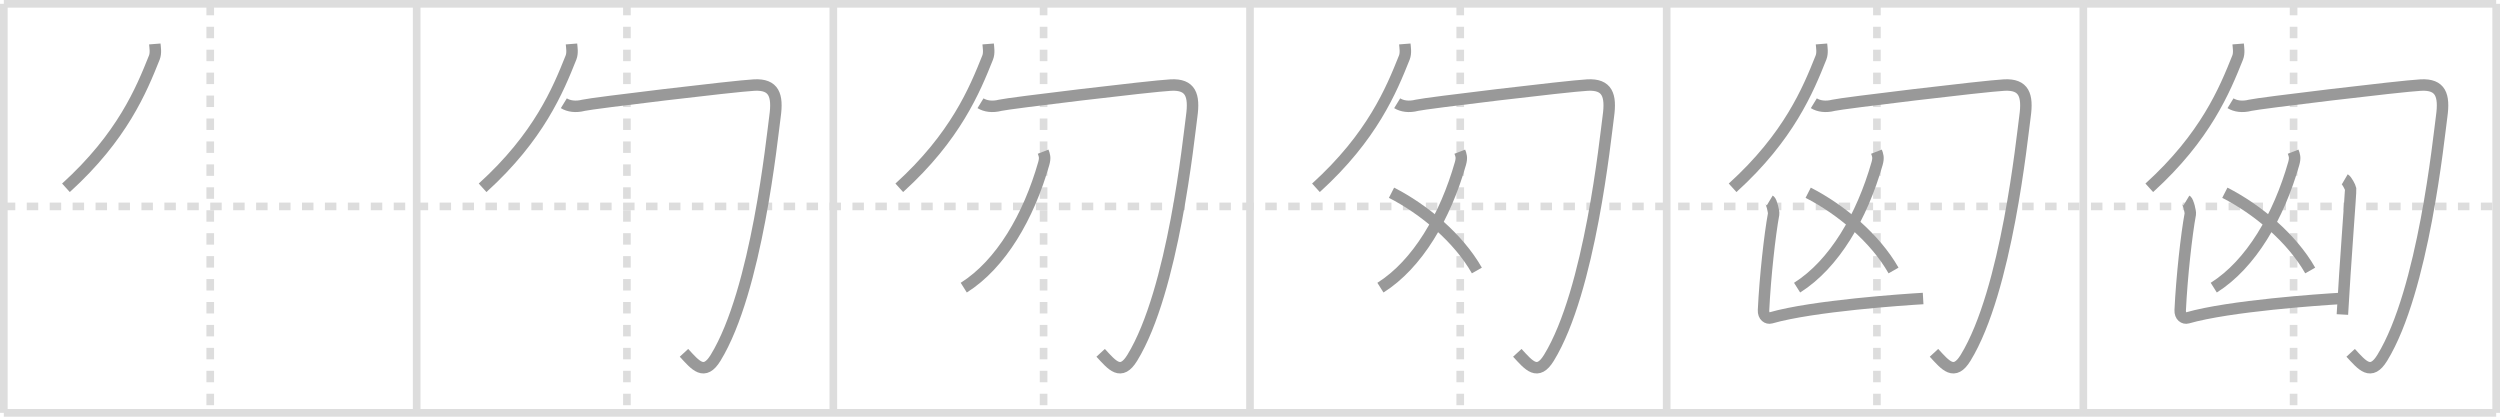<svg width="654px" height="109px" viewBox="0 0 654 109" xmlns="http://www.w3.org/2000/svg" xmlns:xlink="http://www.w3.org/1999/xlink" xml:space="preserve" version="1.1" baseProfile="full">
<line x1="1" y1="1" x2="653" y2="1" style="stroke:#ddd;stroke-width:2"></line>
<line x1="1" y1="1" x2="1" y2="108" style="stroke:#ddd;stroke-width:2"></line>
<line x1="1" y1="108" x2="653" y2="108" style="stroke:#ddd;stroke-width:2"></line>
<line x1="653" y1="1" x2="653" y2="108" style="stroke:#ddd;stroke-width:2"></line>
<line x1="109" y1="1" x2="109" y2="108" style="stroke:#ddd;stroke-width:2"></line>
<line x1="218" y1="1" x2="218" y2="108" style="stroke:#ddd;stroke-width:2"></line>
<line x1="327" y1="1" x2="327" y2="108" style="stroke:#ddd;stroke-width:2"></line>
<line x1="436" y1="1" x2="436" y2="108" style="stroke:#ddd;stroke-width:2"></line>
<line x1="545" y1="1" x2="545" y2="108" style="stroke:#ddd;stroke-width:2"></line>
<line x1="1" y1="54" x2="653" y2="54" style="stroke:#ddd;stroke-width:2;stroke-dasharray:3 3"></line>
<line x1="55" y1="1" x2="55" y2="108" style="stroke:#ddd;stroke-width:2;stroke-dasharray:3 3"></line>
<line x1="164" y1="1" x2="164" y2="108" style="stroke:#ddd;stroke-width:2;stroke-dasharray:3 3"></line>
<line x1="273" y1="1" x2="273" y2="108" style="stroke:#ddd;stroke-width:2;stroke-dasharray:3 3"></line>
<line x1="382" y1="1" x2="382" y2="108" style="stroke:#ddd;stroke-width:2;stroke-dasharray:3 3"></line>
<line x1="491" y1="1" x2="491" y2="108" style="stroke:#ddd;stroke-width:2;stroke-dasharray:3 3"></line>
<line x1="600" y1="1" x2="600" y2="108" style="stroke:#ddd;stroke-width:2;stroke-dasharray:3 3"></line>
<path d="M40.5,11.5c0.07,0.89,0.35,2.35-0.13,3.56C37.0,23.5,32.0,35.75,17.25,49.13" style="fill:none;stroke:#999;stroke-width:3"></path>

<path d="M149.5,11.5c0.07,0.89,0.35,2.35-0.13,3.56C146.0,23.5,141.0,35.75,126.25,49.13" style="fill:none;stroke:#999;stroke-width:3"></path>
<path d="M147.5,27.01c1.29,0.79,3.1,1.06,5.16,0.53c2.06-0.53,39.5-5.03,44.66-5.29c5.16-0.26,6.2,2.65,5.42,8.2C201.97,36.01,198.0,76,187.19,93.62c-2.97,4.83-5.21,1.99-8.26-1.32" style="fill:none;stroke:#999;stroke-width:3"></path>

<path d="M258.5,11.5c0.07,0.89,0.35,2.35-0.13,3.56C255.0,23.5,250.0,35.75,235.25,49.13" style="fill:none;stroke:#999;stroke-width:3"></path>
<path d="M256.5,27.01c1.29,0.79,3.1,1.06,5.16,0.53c2.06-0.53,39.5-5.03,44.66-5.29c5.16-0.26,6.2,2.65,5.42,8.2C310.97,36.01,307.0,76,296.19,93.62c-2.97,4.83-5.21,1.99-8.26-1.32" style="fill:none;stroke:#999;stroke-width:3"></path>
<path d="M272.88,39.68c0.34,0.87,0.61,1.53,0.17,3.09c-3.96,13.88-11.17,26.32-20.93,32.48" style="fill:none;stroke:#999;stroke-width:3"></path>

<path d="M367.5,11.5c0.07,0.89,0.35,2.35-0.13,3.56C364.0,23.5,359.0,35.75,344.25,49.13" style="fill:none;stroke:#999;stroke-width:3"></path>
<path d="M365.5,27.01c1.29,0.79,3.1,1.06,5.16,0.53c2.06-0.53,39.5-5.03,44.66-5.29c5.16-0.26,6.2,2.65,5.42,8.2C419.97,36.01,416.0,76,405.19,93.62c-2.97,4.83-5.21,1.99-8.26-1.32" style="fill:none;stroke:#999;stroke-width:3"></path>
<path d="M381.88,39.68c0.34,0.87,0.61,1.53,0.17,3.09c-3.96,13.88-11.17,26.32-20.93,32.48" style="fill:none;stroke:#999;stroke-width:3"></path>
<path d="M364.02,50.42c8.48,4.33,17.48,11.83,22.33,20.34" style="fill:none;stroke:#999;stroke-width:3"></path>

<path d="M476.5,11.5c0.07,0.89,0.35,2.35-0.13,3.56C473.0,23.5,468.0,35.75,453.25,49.13" style="fill:none;stroke:#999;stroke-width:3"></path>
<path d="M474.5,27.01c1.29,0.79,3.1,1.06,5.16,0.53c2.06-0.53,39.5-5.03,44.66-5.29c5.16-0.26,6.2,2.65,5.42,8.2C528.97,36.01,525.0,76,514.19,93.62c-2.97,4.83-5.21,1.99-8.26-1.32" style="fill:none;stroke:#999;stroke-width:3"></path>
<path d="M490.88,39.68c0.34,0.87,0.61,1.53,0.17,3.09c-3.96,13.88-11.17,26.32-20.93,32.48" style="fill:none;stroke:#999;stroke-width:3"></path>
<path d="M473.02,50.42c8.48,4.33,17.48,11.83,22.33,20.34" style="fill:none;stroke:#999;stroke-width:3"></path>
<path d="M462.97,52.44c0.45,0.27,1.11,3.02,1.01,3.56C463.0,61.25,461.75,72.5,461.34,81.13c-0.08,1.62,1.03,2.28,1.9,2.03c11.02-3.17,35.11-4.8,39.85-5.07" style="fill:none;stroke:#999;stroke-width:3"></path>

<path d="M585.5,11.5c0.07,0.89,0.35,2.35-0.13,3.56C582.0,23.5,577.0,35.75,562.25,49.13" style="fill:none;stroke:#999;stroke-width:3"></path>
<path d="M583.5,27.01c1.29,0.79,3.1,1.06,5.16,0.53c2.06-0.53,39.5-5.03,44.66-5.29c5.16-0.26,6.2,2.65,5.42,8.2C637.97,36.01,634.0,76,623.19,93.62c-2.97,4.83-5.21,1.99-8.26-1.32" style="fill:none;stroke:#999;stroke-width:3"></path>
<path d="M599.88,39.68c0.34,0.87,0.61,1.53,0.17,3.09c-3.96,13.88-11.17,26.32-20.93,32.48" style="fill:none;stroke:#999;stroke-width:3"></path>
<path d="M582.02,50.42c8.48,4.33,17.48,11.83,22.33,20.34" style="fill:none;stroke:#999;stroke-width:3"></path>
<path d="M571.97,52.44c0.45,0.27,1.11,3.02,1.01,3.56C572.0,61.25,570.75,72.5,570.34,81.13c-0.08,1.62,1.03,2.28,1.9,2.03c11.02-3.17,35.11-4.8,39.85-5.07" style="fill:none;stroke:#999;stroke-width:3"></path>
<path d="M613.41,46.88c0.46,0.27,1.42,2.02,1.51,2.56c0.09,0.54-1.42,19.56-2.15,32.84" style="fill:none;stroke:#999;stroke-width:3"></path>

</svg>